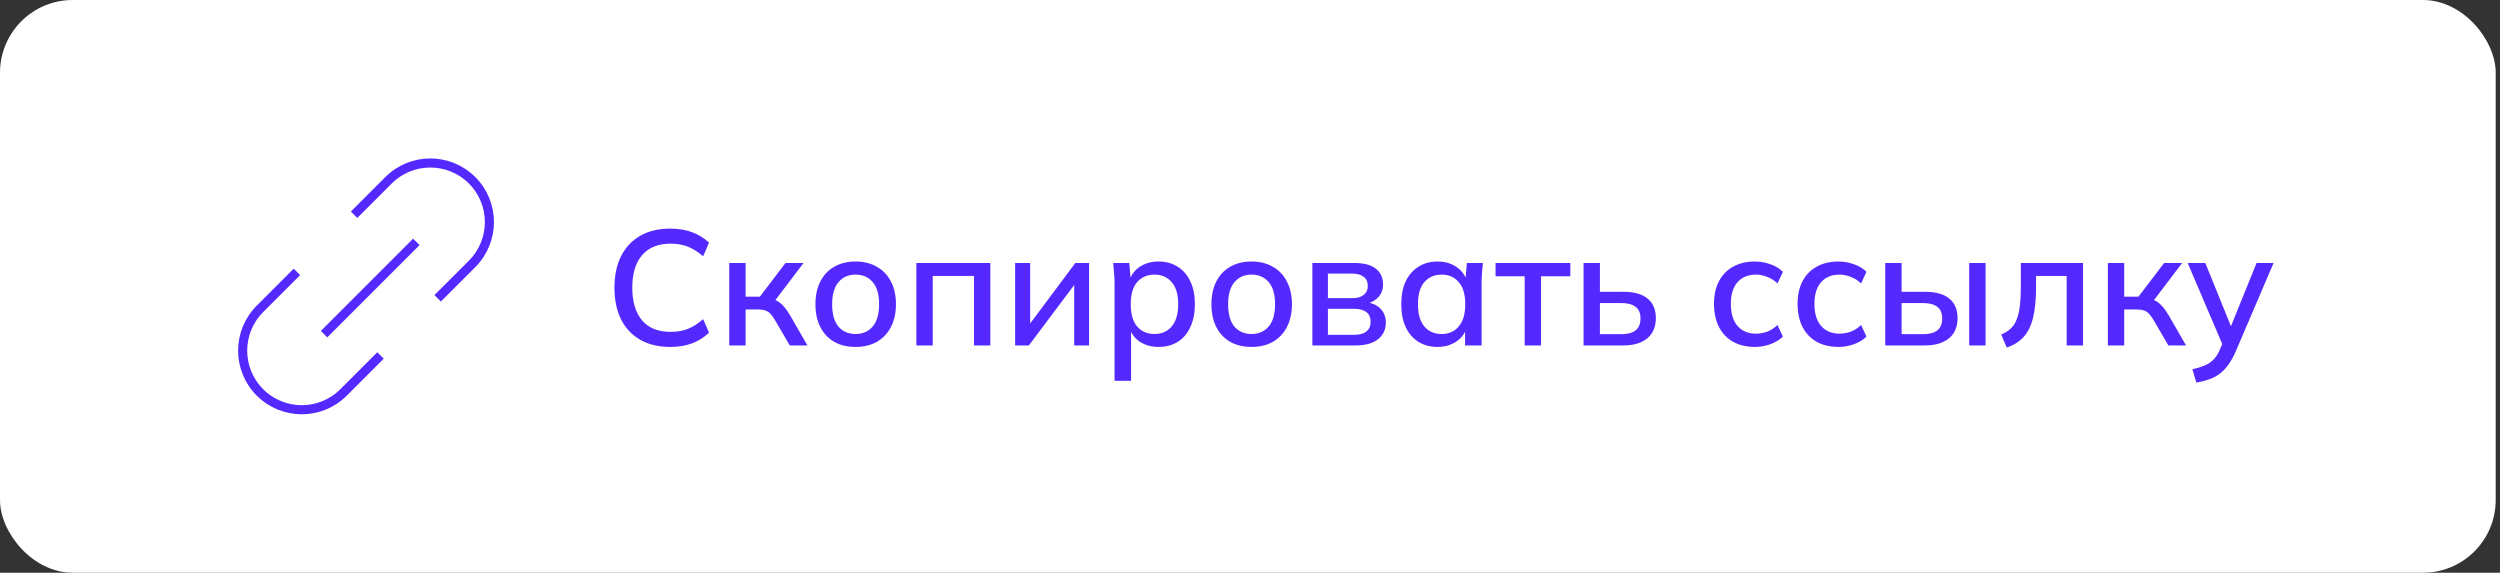 <svg width="275" height="63" viewBox="0 0 275 63" fill="none" xmlns="http://www.w3.org/2000/svg">
<rect x="0" y="0" width="275" height="63" fill="#333333" stroke="none"/>
<rect width="274.527" height="63" rx="8" fill="white"/>
<path d="M32.661 29.91L28.596 33.975C26.058 36.513 26.058 40.629 28.596 43.167V43.167C31.135 45.706 35.25 45.706 37.789 43.167L41.853 39.103M35.647 36.758L45.797 26.608M38.95 23.622L42.738 19.833C45.277 17.294 49.392 17.294 51.931 19.833V19.833C54.469 22.371 54.469 26.487 51.931 29.025L48.142 32.814" stroke="#5329FF" strokeWidth="2" strokeLinecap="round" stroke-linejoin="round"/>
<path d="M73.727 38.162C72.431 38.162 71.327 37.898 70.415 37.37C69.503 36.842 68.801 36.092 68.309 35.12C67.829 34.136 67.589 32.978 67.589 31.646C67.589 30.314 67.829 29.162 68.309 28.19C68.801 27.218 69.503 26.468 70.415 25.94C71.327 25.412 72.431 25.148 73.727 25.148C74.627 25.148 75.431 25.28 76.139 25.544C76.847 25.808 77.465 26.192 77.993 26.696L77.345 28.19C76.769 27.698 76.205 27.344 75.653 27.128C75.113 26.912 74.483 26.804 73.763 26.804C72.395 26.804 71.351 27.224 70.631 28.064C69.911 28.904 69.551 30.098 69.551 31.646C69.551 33.194 69.911 34.394 70.631 35.246C71.351 36.086 72.395 36.506 73.763 36.506C74.483 36.506 75.113 36.398 75.653 36.182C76.205 35.966 76.769 35.606 77.345 35.102L77.993 36.596C77.465 37.1 76.847 37.49 76.139 37.766C75.431 38.03 74.627 38.162 73.727 38.162ZM80.217 38V28.928H82.017V32.636H83.583L86.409 28.928H88.389L85.005 33.392L84.555 32.816C84.903 32.852 85.203 32.942 85.455 33.086C85.707 33.218 85.953 33.416 86.193 33.68C86.433 33.944 86.679 34.292 86.931 34.724L88.821 38H86.877L85.257 35.228C85.077 34.916 84.903 34.676 84.735 34.508C84.567 34.328 84.375 34.208 84.159 34.148C83.943 34.076 83.679 34.04 83.367 34.04H82.017V38H80.217ZM94.109 38.162C93.209 38.162 92.429 37.976 91.769 37.604C91.109 37.22 90.599 36.68 90.239 35.984C89.879 35.276 89.699 34.436 89.699 33.464C89.699 32.492 89.879 31.658 90.239 30.962C90.599 30.254 91.109 29.714 91.769 29.342C92.429 28.958 93.209 28.766 94.109 28.766C95.009 28.766 95.789 28.958 96.449 29.342C97.121 29.714 97.637 30.254 97.997 30.962C98.369 31.658 98.555 32.492 98.555 33.464C98.555 34.436 98.369 35.276 97.997 35.984C97.637 36.68 97.121 37.22 96.449 37.604C95.789 37.976 95.009 38.162 94.109 38.162ZM94.109 36.74C94.901 36.74 95.531 36.464 95.999 35.912C96.467 35.36 96.701 34.544 96.701 33.464C96.701 32.384 96.467 31.574 95.999 31.034C95.531 30.482 94.901 30.206 94.109 30.206C93.329 30.206 92.705 30.482 92.237 31.034C91.769 31.574 91.535 32.384 91.535 33.464C91.535 34.544 91.763 35.36 92.219 35.912C92.687 36.464 93.317 36.74 94.109 36.74ZM100.801 38V28.928H108.937V38H107.137V30.35H102.601V38H100.801ZM111.664 38V28.928H113.32V36.254H112.816L118.288 28.928H119.8V38H118.162V30.656H118.684L113.176 38H111.664ZM122.6 41.888V31.106C122.6 30.758 122.582 30.404 122.546 30.044C122.522 29.672 122.492 29.3 122.456 28.928H124.22L124.4 30.98H124.202C124.394 30.296 124.778 29.756 125.354 29.36C125.942 28.964 126.638 28.766 127.442 28.766C128.246 28.766 128.948 28.958 129.548 29.342C130.148 29.714 130.61 30.248 130.934 30.944C131.27 31.64 131.438 32.48 131.438 33.464C131.438 34.436 131.27 35.276 130.934 35.984C130.61 36.692 130.148 37.232 129.548 37.604C128.948 37.976 128.246 38.162 127.442 38.162C126.65 38.162 125.96 37.97 125.372 37.586C124.796 37.19 124.412 36.656 124.22 35.984H124.418V41.888H122.6ZM126.992 36.74C127.784 36.74 128.414 36.464 128.882 35.912C129.362 35.36 129.602 34.544 129.602 33.464C129.602 32.384 129.362 31.574 128.882 31.034C128.414 30.482 127.784 30.206 126.992 30.206C126.2 30.206 125.564 30.482 125.084 31.034C124.616 31.574 124.382 32.384 124.382 33.464C124.382 34.544 124.616 35.36 125.084 35.912C125.564 36.464 126.2 36.74 126.992 36.74ZM137.667 38.162C136.767 38.162 135.987 37.976 135.327 37.604C134.667 37.22 134.157 36.68 133.797 35.984C133.437 35.276 133.257 34.436 133.257 33.464C133.257 32.492 133.437 31.658 133.797 30.962C134.157 30.254 134.667 29.714 135.327 29.342C135.987 28.958 136.767 28.766 137.667 28.766C138.567 28.766 139.347 28.958 140.007 29.342C140.679 29.714 141.195 30.254 141.555 30.962C141.927 31.658 142.113 32.492 142.113 33.464C142.113 34.436 141.927 35.276 141.555 35.984C141.195 36.68 140.679 37.22 140.007 37.604C139.347 37.976 138.567 38.162 137.667 38.162ZM137.667 36.74C138.459 36.74 139.089 36.464 139.557 35.912C140.025 35.36 140.259 34.544 140.259 33.464C140.259 32.384 140.025 31.574 139.557 31.034C139.089 30.482 138.459 30.206 137.667 30.206C136.887 30.206 136.263 30.482 135.795 31.034C135.327 31.574 135.093 32.384 135.093 33.464C135.093 34.544 135.321 35.36 135.777 35.912C136.245 36.464 136.875 36.74 137.667 36.74ZM144.36 38V28.928H148.932C150.024 28.928 150.828 29.138 151.344 29.558C151.872 29.966 152.136 30.548 152.136 31.304C152.136 31.892 151.938 32.378 151.542 32.762C151.158 33.146 150.648 33.38 150.012 33.464V33.23C150.768 33.266 151.362 33.488 151.794 33.896C152.226 34.304 152.442 34.832 152.442 35.48C152.442 36.26 152.148 36.878 151.56 37.334C150.984 37.778 150.162 38 149.094 38H144.36ZM146.07 36.83H148.95C149.538 36.83 149.988 36.71 150.3 36.47C150.612 36.218 150.768 35.858 150.768 35.39C150.768 34.922 150.612 34.568 150.3 34.328C149.988 34.088 149.538 33.968 148.95 33.968H146.07V36.83ZM146.07 32.798H148.752C149.292 32.798 149.712 32.678 150.012 32.438C150.312 32.198 150.462 31.868 150.462 31.448C150.462 31.016 150.312 30.686 150.012 30.458C149.712 30.218 149.292 30.098 148.752 30.098H146.07V32.798ZM158.136 38.162C157.332 38.162 156.63 37.976 156.03 37.604C155.43 37.232 154.962 36.692 154.626 35.984C154.302 35.276 154.14 34.436 154.14 33.464C154.14 32.48 154.302 31.64 154.626 30.944C154.962 30.248 155.43 29.714 156.03 29.342C156.63 28.958 157.332 28.766 158.136 28.766C158.928 28.766 159.618 28.964 160.206 29.36C160.794 29.756 161.184 30.296 161.376 30.98H161.178L161.358 28.928H163.122C163.086 29.3 163.05 29.672 163.014 30.044C162.99 30.404 162.978 30.758 162.978 31.106V38H161.16V35.984H161.358C161.166 36.656 160.77 37.19 160.17 37.586C159.582 37.97 158.904 38.162 158.136 38.162ZM158.586 36.74C159.366 36.74 159.99 36.464 160.458 35.912C160.938 35.36 161.178 34.544 161.178 33.464C161.178 32.384 160.938 31.574 160.458 31.034C159.99 30.482 159.366 30.206 158.586 30.206C157.794 30.206 157.158 30.482 156.678 31.034C156.21 31.574 155.976 32.384 155.976 33.464C155.976 34.544 156.21 35.36 156.678 35.912C157.146 36.464 157.782 36.74 158.586 36.74ZM167.714 38V30.386H164.51V28.928H172.736V30.386H169.514V38H167.714ZM174.19 38V28.928H175.99V32.096H178.564C179.752 32.096 180.646 32.348 181.246 32.852C181.846 33.344 182.146 34.064 182.146 35.012C182.146 35.624 182.008 36.158 181.732 36.614C181.456 37.058 181.048 37.4 180.508 37.64C179.98 37.88 179.332 38 178.564 38H174.19ZM175.99 36.758H178.366C179.038 36.758 179.554 36.62 179.914 36.344C180.274 36.056 180.454 35.618 180.454 35.03C180.454 34.442 180.274 34.016 179.914 33.752C179.566 33.476 179.05 33.338 178.366 33.338H175.99V36.758ZM193.041 38.162C192.129 38.162 191.331 37.976 190.647 37.604C189.975 37.22 189.453 36.674 189.081 35.966C188.721 35.246 188.541 34.394 188.541 33.41C188.541 32.438 188.727 31.604 189.099 30.908C189.471 30.212 189.993 29.684 190.665 29.324C191.337 28.952 192.129 28.766 193.041 28.766C193.629 28.766 194.199 28.868 194.751 29.072C195.303 29.264 195.759 29.54 196.119 29.9L195.525 31.178C195.189 30.854 194.811 30.614 194.391 30.458C193.971 30.29 193.563 30.206 193.167 30.206C192.303 30.206 191.625 30.482 191.133 31.034C190.641 31.586 190.395 32.384 190.395 33.428C190.395 34.484 190.641 35.294 191.133 35.858C191.625 36.422 192.303 36.704 193.167 36.704C193.551 36.704 193.953 36.632 194.373 36.488C194.793 36.332 195.177 36.086 195.525 35.75L196.119 37.028C195.747 37.388 195.279 37.67 194.715 37.874C194.163 38.066 193.605 38.162 193.041 38.162ZM202.234 38.162C201.322 38.162 200.524 37.976 199.84 37.604C199.168 37.22 198.646 36.674 198.274 35.966C197.914 35.246 197.734 34.394 197.734 33.41C197.734 32.438 197.92 31.604 198.292 30.908C198.664 30.212 199.186 29.684 199.858 29.324C200.53 28.952 201.322 28.766 202.234 28.766C202.822 28.766 203.392 28.868 203.944 29.072C204.496 29.264 204.952 29.54 205.312 29.9L204.718 31.178C204.382 30.854 204.004 30.614 203.584 30.458C203.164 30.29 202.756 30.206 202.36 30.206C201.496 30.206 200.818 30.482 200.326 31.034C199.834 31.586 199.588 32.384 199.588 33.428C199.588 34.484 199.834 35.294 200.326 35.858C200.818 36.422 201.496 36.704 202.36 36.704C202.744 36.704 203.146 36.632 203.566 36.488C203.986 36.332 204.37 36.086 204.718 35.75L205.312 37.028C204.94 37.388 204.472 37.67 203.908 37.874C203.356 38.066 202.798 38.162 202.234 38.162ZM207.377 38V28.928H209.177V32.096H211.751C212.939 32.096 213.833 32.348 214.433 32.852C215.033 33.344 215.333 34.064 215.333 35.012C215.333 35.624 215.195 36.158 214.919 36.614C214.643 37.058 214.235 37.4 213.695 37.64C213.167 37.88 212.519 38 211.751 38H207.377ZM209.177 36.758H211.553C212.237 36.758 212.753 36.62 213.101 36.344C213.461 36.056 213.641 35.618 213.641 35.03C213.641 34.442 213.461 34.016 213.101 33.752C212.753 33.476 212.237 33.338 211.553 33.338H209.177V36.758ZM216.611 38V28.928H218.411V38H216.611ZM220.745 38.234L220.133 36.794C220.541 36.626 220.883 36.416 221.159 36.164C221.447 35.9 221.669 35.564 221.825 35.156C221.993 34.748 222.113 34.244 222.185 33.644C222.257 33.044 222.293 32.318 222.293 31.466V28.928H229.133V38H227.333V30.35H223.967V31.52C223.967 32.888 223.859 34.022 223.643 34.922C223.427 35.822 223.079 36.536 222.599 37.064C222.131 37.58 221.513 37.97 220.745 38.234ZM231.864 38V28.928H233.664V32.636H235.23L238.056 28.928H240.036L236.652 33.392L236.202 32.816C236.55 32.852 236.85 32.942 237.102 33.086C237.354 33.218 237.6 33.416 237.84 33.68C238.08 33.944 238.326 34.292 238.578 34.724L240.468 38H238.524L236.904 35.228C236.724 34.916 236.55 34.676 236.382 34.508C236.214 34.328 236.022 34.208 235.806 34.148C235.59 34.076 235.326 34.04 235.014 34.04H233.664V38H231.864ZM241.597 42.086L241.165 40.61C241.729 40.49 242.197 40.346 242.569 40.178C242.953 40.01 243.271 39.788 243.523 39.512C243.775 39.248 243.991 38.906 244.171 38.486L244.621 37.424L244.585 38.162L240.643 28.928H242.587L245.647 36.488H245.161L248.221 28.928H250.093L245.935 38.648C245.671 39.248 245.389 39.752 245.089 40.16C244.789 40.568 244.465 40.898 244.117 41.15C243.769 41.402 243.385 41.6 242.965 41.744C242.545 41.888 242.089 42.002 241.597 42.086Z" fill="#5329FF"/>
</svg>

